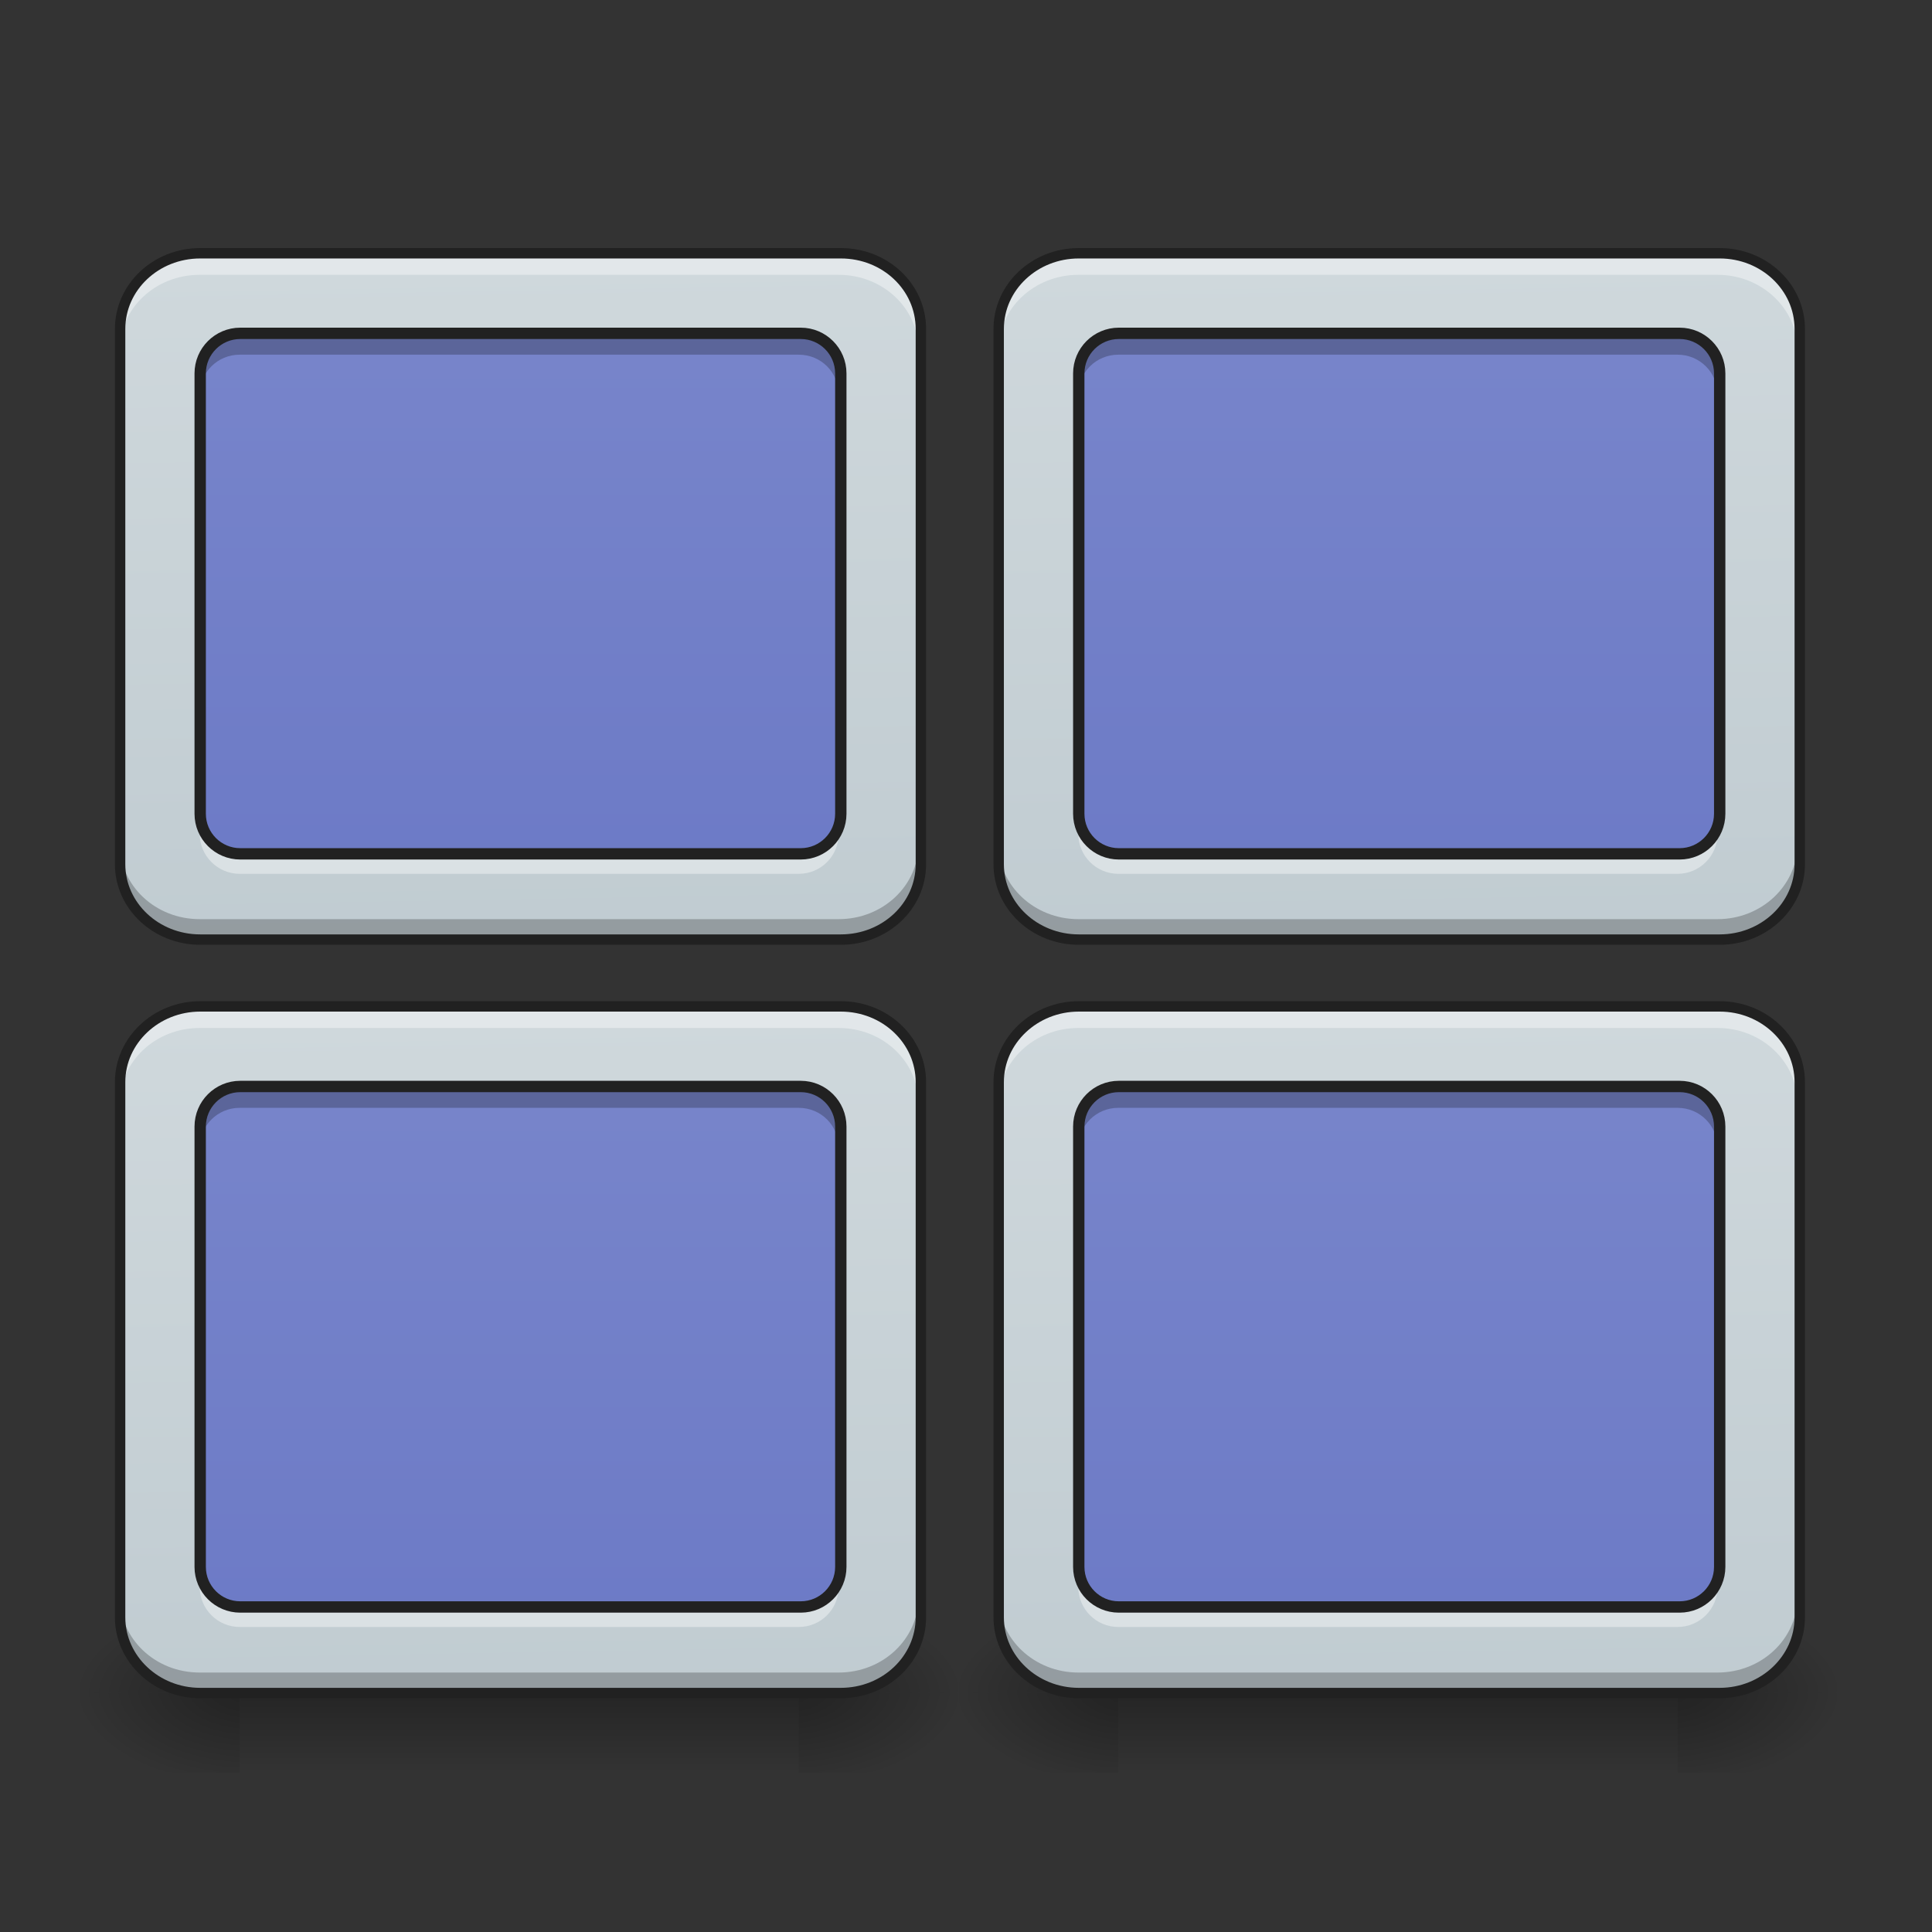 <svg height="24" viewBox="0 0 24 24" width="24" xmlns="http://www.w3.org/2000/svg" xmlns:xlink="http://www.w3.org/1999/xlink"><rect x="0" y="0" width="24" height="24" fill="#333333" stroke="none"/><linearGradient id="a"><stop offset="0" stop-opacity=".275"/><stop offset="1" stop-opacity="0"/></linearGradient><linearGradient id="b" gradientUnits="userSpaceOnUse" x1=".992" x2=".992" xlink:href="#a" y1="21.025" y2="22.018"/><linearGradient id="c"><stop offset="0" stop-opacity=".314"/><stop offset=".222" stop-opacity=".275"/><stop offset="1" stop-opacity="0"/></linearGradient><radialGradient id="d" cx="450.909" cy="189.579" gradientTransform="matrix(0 -.059 -.105 -0 29.671 47.696)" gradientUnits="userSpaceOnUse" r="21.167" xlink:href="#c"/><radialGradient id="e" cx="450.909" cy="189.579" gradientTransform="matrix(-0 .059 .105 0 -16.772 -5.646)" gradientUnits="userSpaceOnUse" r="21.167" xlink:href="#c"/><radialGradient id="f" cx="450.909" cy="189.579" gradientTransform="matrix(-0 -.059 .105 -0 -16.772 47.696)" gradientUnits="userSpaceOnUse" r="21.167" xlink:href="#c"/><radialGradient id="g" cx="450.909" cy="189.579" gradientTransform="matrix(0 .059 -.105 0 29.671 -5.646)" gradientUnits="userSpaceOnUse" r="21.167" xlink:href="#c"/><linearGradient id="h"><stop offset="0" stop-color="#b0bec5"/><stop offset="1" stop-color="#cfd8dc"/></linearGradient><linearGradient id="i" gradientTransform="matrix(.054 0 0 .143 -3.682 23.382)" gradientUnits="userSpaceOnUse" x1="306.753" x2="305.955" xlink:href="#h" y1="-16.485" y2="-141.415"/><linearGradient id="j"><stop offset="0" stop-color="#5c6bc0"/><stop offset="1" stop-color="#7986cb"/></linearGradient><linearGradient id="k" gradientUnits="userSpaceOnUse" x1="11.907" x2="11.907" xlink:href="#j" y1="21.025" y2="3.164"/><linearGradient id="l" gradientTransform="matrix(.054 0 0 .143 7.233 23.382)" gradientUnits="userSpaceOnUse" x1="306.753" x2="305.955" xlink:href="#h" y1="-16.485" y2="-141.415"/><linearGradient id="m" gradientUnits="userSpaceOnUse" x1="22.822" x2="22.822" xlink:href="#j" y1="21.025" y2="3.164"/><linearGradient id="n" gradientUnits="userSpaceOnUse" x1="11.907" x2="11.907" xlink:href="#a" y1="21.025" y2="22.018"/><radialGradient id="o" cx="450.909" cy="189.579" gradientTransform="matrix(0 -.059 -.105 -0 40.586 47.696)" gradientUnits="userSpaceOnUse" r="21.167" xlink:href="#c"/><radialGradient id="p" cx="450.909" cy="189.579" gradientTransform="matrix(-0 .059 .105 0 -5.857 -5.646)" gradientUnits="userSpaceOnUse" r="21.167" xlink:href="#c"/><radialGradient id="q" cx="450.909" cy="189.579" gradientTransform="matrix(-0 -.059 .105 -0 -5.857 47.696)" gradientUnits="userSpaceOnUse" r="21.167" xlink:href="#c"/><radialGradient id="r" cx="450.909" cy="189.579" gradientTransform="matrix(0 .059 -.105 0 40.586 -5.646)" gradientUnits="userSpaceOnUse" r="21.167" xlink:href="#c"/><linearGradient id="s" gradientTransform="matrix(.054 0 0 .143 7.233 32.738)" gradientUnits="userSpaceOnUse" x1="306.753" x2="305.955" xlink:href="#h" y1="-16.485" y2="-141.415"/><linearGradient id="t" gradientUnits="userSpaceOnUse" x1="22.822" x2="22.822" xlink:href="#j" y1="30.381" y2="12.52"/><linearGradient id="u" gradientTransform="matrix(.054 0 0 .143 -3.682 32.738)" gradientUnits="userSpaceOnUse" x1="306.753" x2="305.955" xlink:href="#h" y1="-16.485" y2="-141.415"/><linearGradient id="v" gradientUnits="userSpaceOnUse" x1="11.907" x2="11.907" xlink:href="#j" y1="30.381" y2="12.52"/><path d="m2.977 21.082h6.945v.938h-6.945zm0 0" fill="url(#b)"/><path d="m9.922 21.027h1.984v-.996h-1.984zm0 0" fill="url(#d)"/><path d="m2.977 21.027h-1.984v.992h1.984zm0 0" fill="url(#e)"/><path d="m2.977 21.027h-1.984v-.996h1.984zm0 0" fill="url(#f)"/><path d="m9.922 21.027h1.984v.992h-1.984zm0 0" fill="url(#g)"/><path d="m2.48 3.164h7.938c.551 0 .992.418.992.938v6.633c0 .516-.441.934-.992.934h-7.938c-.547 0-.992-.418-.992-.934v-6.633c0-.52.445-.938.992-.938zm0 0" fill="url(#i)"/><path d="m2.977 4.156h6.945c.273 0 .496.223.496.496v5.457c0 .273-.223.496-.496.496h-6.945c-.273 0-.496-.223-.496-.496v-5.457c0-.273.223-.496.496-.496zm0 0" fill="url(#k)"/><path d="m2.48 3.164c-.551 0-.992.418-.992.938v.246c0-.516.441-.934.992-.934h7.938c.551 0 .992.418.992.934v-.246c0-.52-.441-.938-.992-.938zm0 0" fill="#fff" fill-opacity=".392"/><path d="m2.48 11.668c-.551 0-.992-.418-.992-.938v-.246c0 .516.441.934.992.934h7.938c.551 0 .992-.418.992-.934v.246c0 .52-.441.938-.992.938zm0 0" fill-opacity=".235"/><path d="m2.977 4.156c-.273 0-.496.223-.496.496v.25c0-.277.223-.496.496-.496h6.945c.277 0 .496.219.496.496v-.25c0-.273-.219-.496-.496-.496zm0 0" fill-opacity=".235"/><path d="m2.977 10.855c-.273 0-.496-.223-.496-.496v-.25c0 .277.223.496.496.496h6.945c.277 0 .496-.219.496-.496v.25c0 .273-.219.496-.496.496zm0 0" fill="#fff" fill-opacity=".392"/><path d="m63.494-126.342h148.153c5.833 0 10.582 4.75 10.582 10.582v116.406c0 5.833-4.75 10.582-10.582 10.582h-148.153c-5.833 0-10.582-4.75-10.582-10.582v-116.406c0-5.833 4.75-10.582 10.582-10.582zm0 0" fill="none" stroke="#212121" stroke-linecap="round" stroke-linejoin="round" stroke-width="3" transform="matrix(.047 0 0 .047 0 10.079)"/><path d="m52.912-147.506h169.317c11.749 0 21.165 8.916 21.165 19.998v141.486c0 10.999-9.416 19.915-21.165 19.915h-169.317c-11.666 0-21.165-8.916-21.165-19.915v-141.486c0-11.082 9.499-19.998 21.165-19.998zm0 0" fill="none" stroke="#212121" stroke-linecap="round" stroke-width="2.747" transform="matrix(.047 0 0 .047 0 10.079)"/><path d="m13.395 3.164h7.941c.547 0 .992.418.992.938v6.633c0 .516-.445.934-.992.934h-7.941c-.547 0-.992-.418-.992-.934v-6.633c0-.52.445-.938.992-.938zm0 0" fill="url(#l)"/><path d="m13.891 4.156h6.949c.273 0 .496.223.496.496v5.457c0 .273-.223.496-.496.496h-6.949c-.273 0-.496-.223-.496-.496v-5.457c0-.273.223-.496.496-.496zm0 0" fill="url(#m)"/><path d="m13.395 3.164c-.547 0-.992.418-.992.938v.246c0-.516.445-.934.992-.934h7.941c.547 0 .992.418.992.934v-.246c0-.52-.445-.938-.992-.938zm0 0" fill="#fff" fill-opacity=".392"/><path d="m13.395 11.668c-.547 0-.992-.418-.992-.938v-.246c0 .516.445.934.992.934h7.941c.547 0 .992-.418.992-.934v.246c0 .52-.445.938-.992.938zm0 0" fill-opacity=".235"/><path d="m13.891 4.156c-.273 0-.496.223-.496.496v.25c0-.277.223-.496.496-.496h6.949c.273 0 .496.219.496.496v-.25c0-.273-.223-.496-.496-.496zm0 0" fill-opacity=".235"/><path d="m13.891 10.855c-.273 0-.496-.223-.496-.496v-.25c0 .277.223.496.496.496h6.949c.273 0 .496-.219.496-.496v.25c0 .273-.223.496-.496.496zm0 0" fill="#fff" fill-opacity=".392"/><path d="m63.472-126.342h148.236c5.833 0 10.582 4.75 10.582 10.582v116.406c0 5.833-4.75 10.582-10.582 10.582h-148.236c-5.833 0-10.582-4.75-10.582-10.582v-116.406c0-5.833 4.75-10.582 10.582-10.582zm0 0" fill="none" stroke="#212121" stroke-linecap="round" stroke-linejoin="round" stroke-width="3" transform="matrix(.047 0 0 .047 10.915 10.079)"/><path d="m52.889-147.506h169.4c11.666 0 21.165 8.916 21.165 19.998v141.486c0 10.999-9.499 19.915-21.165 19.915h-169.4c-11.666 0-21.165-8.916-21.165-19.915v-141.486c0-11.082 9.499-19.998 21.165-19.998zm0 0" fill="none" stroke="#212121" stroke-linecap="round" stroke-width="2.747" transform="matrix(.047 0 0 .047 10.915 10.079)"/><path d="m13.891 21.082h6.949v.938h-6.949zm0 0" fill="url(#n)"/><path d="m20.84 21.027h1.984v-.996h-1.984zm0 0" fill="url(#o)"/><path d="m13.891 21.027h-1.984v.992h1.984zm0 0" fill="url(#p)"/><path d="m13.891 21.027h-1.984v-.996h1.984zm0 0" fill="url(#q)"/><path d="m20.84 21.027h1.984v.992h-1.984zm0 0" fill="url(#r)"/><path d="m13.395 12.52h7.941c.547 0 .992.422.992.938v6.633c0 .516-.445.938-.992.938h-7.941c-.547 0-.992-.422-.992-.938v-6.633c0-.516.445-.938.992-.938zm0 0" fill="url(#s)"/><path d="m13.891 13.512h6.949c.273 0 .496.223.496.496v5.457c0 .273-.223.496-.496.496h-6.949c-.273 0-.496-.223-.496-.496v-5.457c0-.273.223-.496.496-.496zm0 0" fill="url(#t)"/><path d="m13.395 12.52c-.547 0-.992.418-.992.938v.25c0-.52.445-.938.992-.938h7.941c.547 0 .992.418.992.938v-.25c0-.52-.445-.938-.992-.938zm0 0" fill="#fff" fill-opacity=".392"/><path d="m13.395 21.023c-.547 0-.992-.418-.992-.938v-.246c0 .52.445.938.992.938h7.941c.547 0 .992-.418.992-.938v.246c0 .52-.445.938-.992.938zm0 0" fill-opacity=".235"/><path d="m13.891 13.512c-.273 0-.496.223-.496.496v.25c0-.277.223-.496.496-.496h6.949c.273 0 .496.219.496.496v-.25c0-.273-.223-.496-.496-.496zm0 0" fill-opacity=".235"/><path d="m13.891 20.211c-.273 0-.496-.223-.496-.496v-.25c0 .277.223.496.496.496h6.949c.273 0 .496-.219.496-.496v.25c0 .273-.223.496-.496.496zm0 0" fill="#fff" fill-opacity=".392"/><path d="m63.472-126.349h148.236c5.833 0 10.582 4.75 10.582 10.582v116.406c0 5.833-4.75 10.582-10.582 10.582h-148.236c-5.833 0-10.582-4.75-10.582-10.582v-116.406c0-5.833 4.75-10.582 10.582-10.582zm0 0" fill="none" stroke="#212121" stroke-linecap="round" stroke-linejoin="round" stroke-width="3" transform="matrix(.047 0 0 .047 10.915 19.435)"/><path d="m52.889-147.514h169.4c11.666 0 21.165 8.999 21.165 19.998v141.486c0 10.999-9.499 19.998-21.165 19.998h-169.4c-11.666 0-21.165-8.999-21.165-19.998v-141.486c0-10.999 9.499-19.998 21.165-19.998zm0 0" fill="none" stroke="#212121" stroke-linecap="round" stroke-width="2.747" transform="matrix(.047 0 0 .047 10.915 19.435)"/><path d="m2.48 12.52h7.938c.551 0 .992.422.992.938v6.633c0 .516-.441.938-.992.938h-7.938c-.547 0-.992-.422-.992-.938v-6.633c0-.516.445-.938.992-.938zm0 0" fill="url(#u)"/><path d="m2.977 13.512h6.945c.273 0 .496.223.496.496v5.457c0 .273-.223.496-.496.496h-6.945c-.273 0-.496-.223-.496-.496v-5.457c0-.273.223-.496.496-.496zm0 0" fill="url(#v)"/><path d="m2.48 12.52c-.551 0-.992.418-.992.938v.25c0-.52.441-.938.992-.938h7.938c.551 0 .992.418.992.938v-.25c0-.52-.441-.938-.992-.938zm0 0" fill="#fff" fill-opacity=".392"/><path d="m2.48 21.023c-.551 0-.992-.418-.992-.938v-.246c0 .52.441.938.992.938h7.938c.551 0 .992-.418.992-.938v.246c0 .52-.441.938-.992.938zm0 0" fill-opacity=".235"/><path d="m2.977 13.512c-.273 0-.496.223-.496.496v.25c0-.277.223-.496.496-.496h6.945c.277 0 .496.219.496.496v-.25c0-.273-.219-.496-.496-.496zm0 0" fill-opacity=".235"/><path d="m2.977 20.211c-.273 0-.496-.223-.496-.496v-.25c0 .277.223.496.496.496h6.945c.277 0 .496-.219.496-.496v.25c0 .273-.219.496-.496.496zm0 0" fill="#fff" fill-opacity=".392"/><g fill="none" stroke="#212121" stroke-linecap="round" transform="matrix(.047 0 0 .047 0 19.435)"><path d="m63.494-126.349h148.153c5.833 0 10.582 4.75 10.582 10.582v116.406c0 5.833-4.75 10.582-10.582 10.582h-148.153c-5.833 0-10.582-4.75-10.582-10.582v-116.406c0-5.833 4.75-10.582 10.582-10.582zm0 0" stroke-linejoin="round" stroke-width="3"/><path d="m52.912-147.514h169.317c11.749 0 21.165 8.999 21.165 19.998v141.486c0 10.999-9.416 19.998-21.165 19.998h-169.317c-11.666 0-21.165-8.999-21.165-19.998v-141.486c0-10.999 9.499-19.998 21.165-19.998zm0 0" stroke-width="2.747"/></g></svg>